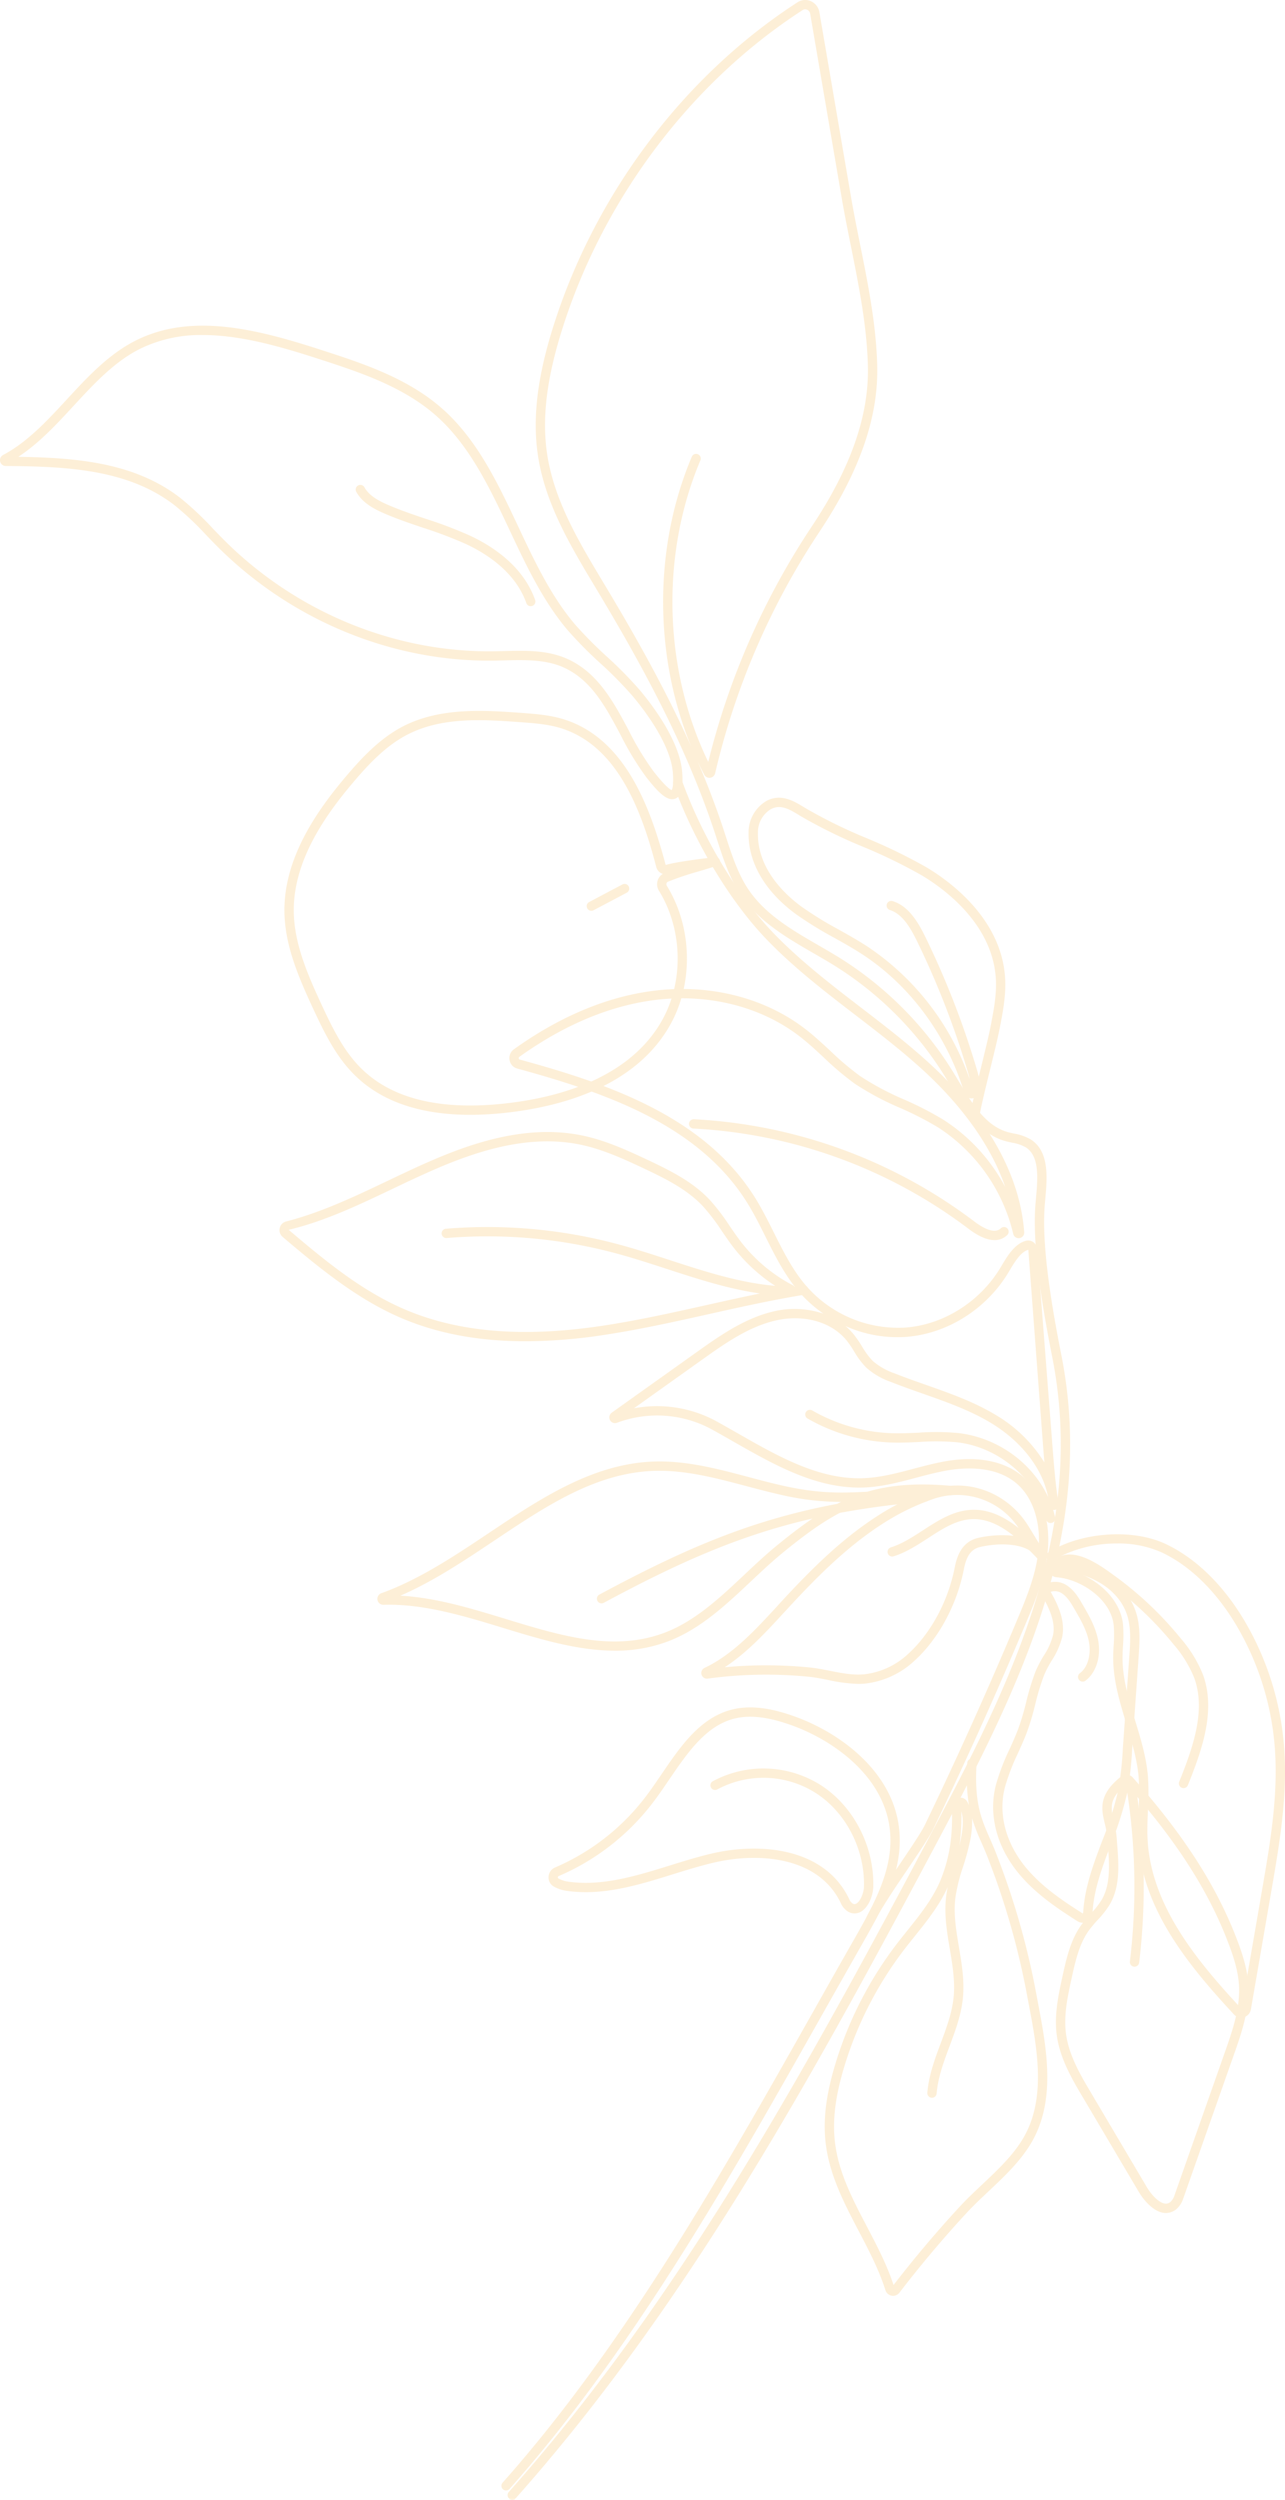 <svg xmlns="http://www.w3.org/2000/svg" width="404.173" height="786.141" viewBox="0 0 404.173 786.141">
  <g id="Group_4895" data-name="Group 4895" transform="translate(0 0)" opacity="0.2">
    <g id="Group_4878" data-name="Group 4878" transform="translate(157.709 536.945)">
      <path id="Path_22452" data-name="Path 22452" d="M3361.507,6634.778a1.46,1.46,0,0,0,1.1-.493c38.922-43.865,69.184-97.488,98.449-149.344q6.469-11.462,12.912-22.8c6.678-11.705,12.134-22.363,11.275-34.27-1.371-19-18.971-31.665-33.624-36.732-4.994-1.728-12.458-3.788-19.586-1.794-9.73,2.728-15.76,11.58-21.589,20.141-1.536,2.256-3.065,4.5-4.651,6.619a70.813,70.813,0,0,1-28.921,22.781,3.322,3.322,0,0,0-1.993,2.852,3.278,3.278,0,0,0,1.545,3.071,11.917,11.917,0,0,0,4.61,1.465c11.208,1.486,22.191-1.927,32.817-5.228,4.209-1.307,8.563-2.66,12.838-3.674,14.128-3.347,33.114-2.026,40.114,12.733a6.022,6.022,0,0,0,1.816,2.327,3.955,3.955,0,0,0,4.254.475c2.5-1.225,4.065-5.034,4.136-8.009.3-12.591-6.061-25.043-16.206-31.722a33.629,33.629,0,0,0-34.291-1.419,1.467,1.467,0,0,0,1.412,2.571,30.66,30.66,0,0,1,31.266,1.3c9.32,6.138,15.164,17.6,14.887,29.2-.053,2.236-1.243,4.832-2.5,5.446a1.043,1.043,0,0,1-1.223-.2,3.163,3.163,0,0,1-.9-1.221c-7.752-16.341-28.248-17.935-43.44-14.33-4.374,1.037-8.776,2.4-13.034,3.727-10.32,3.205-20.991,6.516-31.559,5.12a9.078,9.078,0,0,1-3.477-1.065.377.377,0,0,1-.141-.354.434.434,0,0,1,.215-.362,73.754,73.754,0,0,0,30.12-23.723c1.613-2.15,3.168-4.433,4.73-6.726,5.534-8.127,11.256-16.53,19.955-18.968,6.343-1.776,13.22.146,17.837,1.742,13.811,4.775,30.389,16.59,31.66,34.172.8,11.084-4.463,21.323-10.9,32.606q-6.461,11.325-12.919,22.811c-29.191,51.723-59.374,105.205-98.089,148.837a1.466,1.466,0,0,0,1.1,2.44Z" transform="translate(-3360.041 -6388.527)" fill="#f6ad37"/>
    </g>
    <g id="Group_4879" data-name="Group 4879" transform="translate(159.649)">
      <path id="Path_22453" data-name="Path 22453" d="M3307.919,6637.723a1.46,1.46,0,0,0,1.1-.492c51.764-58.238,89.865-126.386,127.535-196.935l.838-1.568c28.183-52.771,54.8-102.614,43.227-161.073-2.754-13.908-6.289-33.929-5.2-47.163l.157-1.809c.6-6.65,1.336-14.925-4.5-18.721a15.4,15.4,0,0,0-5.346-1.9c-.786-.17-1.574-.339-2.335-.575-6.781-2.088-10.981-9.1-15.043-15.876l-1.367-2.269a111.213,111.213,0,0,0-35.431-36.128c-2.384-1.5-4.848-2.925-7.316-4.353-8.317-4.809-16.917-9.781-22.226-17.852-3.162-4.808-5.035-10.578-6.846-16.158l-.772-2.365c-2.451-7.431-5.249-14.692-8.274-21.744q1.041,2.25,2.18,4.447a1.846,1.846,0,0,0,3.441-.44,232.633,232.633,0,0,1,32.845-75.993c12.579-18.888,18.511-35.912,18.135-52.048-.3-12.9-2.9-25.836-5.408-38.341-.987-4.911-2.006-9.991-2.848-14.905l-9.931-58.007a4.654,4.654,0,0,0-2.7-3.506,4.405,4.405,0,0,0-4.167.34c-35.649,23.045-63.646,60.187-76.813,101.9-5.08,16.093-6.615,29.042-4.832,40.748,2.3,15.106,10.236,28.337,17.911,41.134l.988,1.648c12.9,21.537,27.349,47.372,36.687,75.682l.766,2.351c1.871,5.764,3.8,11.726,7.187,16.865,5.688,8.651,14.594,13.8,23.206,18.779,2.437,1.409,4.87,2.815,7.224,4.3a108.286,108.286,0,0,1,34.488,35.171l1.356,2.249c4.142,6.916,8.838,14.753,16.693,17.173.84.259,1.708.45,2.574.638a12.981,12.981,0,0,1,4.373,1.487c4.358,2.835,3.731,9.83,3.178,16l-.16,1.83c-1.115,13.6,2.462,33.891,5.248,47.973,11.372,57.431-15.007,106.826-42.935,159.121l-.837,1.57c-37.586,70.386-75.591,138.369-127.141,196.367a1.467,1.467,0,0,0,1.1,2.44Zm92.134-783.213a1.5,1.5,0,0,1,.6.128,1.717,1.717,0,0,1,.985,1.317l9.931,58.007c.847,4.953,1.871,10.055,2.862,14.986,2.485,12.382,5.057,25.185,5.35,37.833.363,15.513-5.407,31.985-17.642,50.353a235.334,235.334,0,0,0-32.566,74.071c-14.057-29.036-15.057-65.094-2.478-94.843a1.466,1.466,0,1,0-2.7-1.143c-12.065,28.532-11.95,62.72-.092,91.392-8.241-18.469-17.926-35.46-26.869-50.39l-.989-1.651c-7.53-12.553-15.316-25.533-17.529-40.066-1.713-11.248-.209-23.774,4.732-39.425,12.963-41.078,40.52-77.644,75.607-100.323A1.463,1.463,0,0,1,3400.053,5854.51Z" transform="translate(-3306.453 -5851.582)" fill="#f6ad37"/>
    </g>
    <g id="Group_4880" data-name="Group 4880" transform="translate(0 102.418)">
      <path id="Path_22454" data-name="Path 22454" d="M3639.786,6102.924a2.644,2.644,0,0,0,.973-.182c1.9-.73,2.547-3.21,2.18-8.293-.716-9.886-9.575-21.383-13.35-25.866a126.893,126.893,0,0,0-10.406-10.571,128.933,128.933,0,0,1-9.887-9.986c-7.615-8.915-12.874-20.1-17.961-30.921-6.26-13.315-12.733-27.083-23.682-36.845s-25.255-14.41-37.879-18.509c-20.148-6.544-41.315-12.147-59.228-2.813-8.286,4.317-14.833,11.41-21.165,18.268-6.078,6.586-12.363,13.394-20.032,17.459a1.845,1.845,0,0,0-.926,2.073,1.816,1.816,0,0,0,1.748,1.392c19.66.124,38.5,1.154,52.972,12.239a93.492,93.492,0,0,1,10.1,9.5c1.24,1.287,2.481,2.574,3.746,3.831,23.181,23.053,54.781,36.062,86.619,35.632,1.14-.014,2.287-.044,3.438-.074,6.493-.166,13.212-.339,18.969,2.39,8.477,4.022,12.894,12.315,17.571,21.094a90.653,90.653,0,0,0,8.048,13.248C3634.954,6100.23,3637.547,6102.924,3639.786,6102.924Zm-147.622-145.982c11.865,0,24.471,3.625,36.7,7.6,12.348,4.011,26.345,8.555,36.833,17.908s16.844,22.856,22.98,35.9c5.168,11,10.513,22.364,18.384,31.578a130.551,130.551,0,0,0,10.111,10.22,124.67,124.67,0,0,1,10.17,10.322c3.59,4.265,12.012,15.161,12.668,24.189.332,4.6-.365,5.365-.394,5.4-.142-.076-1.486-.518-5.674-5.876a88.663,88.663,0,0,1-7.772-12.818c-4.694-8.816-9.55-17.929-18.9-22.366h0c-6.392-3.031-13.468-2.842-20.3-2.672-1.138.03-2.272.059-3.4.073-31.072.39-61.888-12.28-84.515-34.779-1.248-1.243-2.475-2.516-3.7-3.787a96.115,96.115,0,0,0-10.43-9.791c-14.2-10.877-32.049-12.529-50.795-12.8,6.56-4.294,12.059-10.253,17.4-16.042,6.161-6.675,12.532-13.578,20.364-17.658A43.118,43.118,0,0,1,3492.164,5956.942Zm-61.44,40.313,0,0Z" transform="translate(-3428.37 -5954)" fill="#f6ad37"/>
    </g>
    <g id="Group_4881" data-name="Group 4881" transform="translate(111.858 152.46)">
      <path id="Path_22455" data-name="Path 22455" d="M3529.713,6042.211a1.465,1.465,0,0,0,1.382-1.955c-3.73-10.533-13.183-16.8-20.455-20.212a132.484,132.484,0,0,0-13.934-5.3c-4.034-1.361-8.207-2.769-12.15-4.5-2.72-1.2-5.7-2.779-7.167-5.447a1.467,1.467,0,0,0-2.569,1.415c1.889,3.433,5.385,5.322,8.556,6.715,4.062,1.786,8.3,3.214,12.393,4.6a130.638,130.638,0,0,1,13.629,5.173c6.765,3.17,15.54,8.959,18.933,18.536A1.467,1.467,0,0,0,3529.713,6042.211Z" transform="translate(-3474.639 -6004.042)" fill="#f6ad37"/>
    </g>
    <g id="Group_4882" data-name="Group 4882" transform="translate(160.215 244.702)">
      <path id="Path_22456" data-name="Path 22456" d="M3423.788,6456.423a1.464,1.464,0,0,0,1.32-.826c1.851-3.818,6.309-10.415,10.244-16.235,3.514-5.2,6.832-10.108,8.077-12.69,10.262-21.316,20.112-43.212,29.272-65.079,2.659-6.346,5.968-14.245,6.717-22.455.823-9.02-1.8-17.416-7.03-22.459-5.722-5.524-14.824-7.468-25.616-5.482-3.239.6-6.462,1.451-9.579,2.277-5.031,1.334-10.233,2.713-15.413,2.952-14.06.681-27.185-6.842-39.875-14.089-2.385-1.361-4.759-2.717-7.13-4.016a39.017,39.017,0,0,0-25.557-3.848l21.212-15.116c7.156-5.1,14.555-10.369,23.02-12.422,9.092-2.2,18.063.312,22.859,6.413a36.5,36.5,0,0,1,2.179,3.22,26.5,26.5,0,0,0,3.8,5.079,23.08,23.08,0,0,0,7.835,4.546c3.322,1.325,6.742,2.528,10.049,3.692,7.129,2.507,14.5,5.1,21.075,9.014,9.761,5.812,16.388,14.325,18.222,23.221q.205,1.533.442,3.057a1.466,1.466,0,0,0,2.91-.349,28.291,28.291,0,0,0-.457-3.185c-.719-5.415-1.147-10.927-1.562-16.286l-4.715-60.935a2.992,2.992,0,0,0-1.237-2.211,2.76,2.76,0,0,0-2.294-.432c-3.571.929-5.884,4.831-7.744,7.966l-.186.315c-6.412,10.787-17.86,18.072-29.882,19.01a38.344,38.344,0,0,1-32.19-14.149c-3.776-4.656-6.573-10.256-9.278-15.672-1.832-3.67-3.727-7.464-5.933-11-16.08-25.776-46.663-35.956-74.067-43.474a.394.394,0,0,1-.265-.338.481.481,0,0,1,.169-.482c13.755-9.842,27.789-15.82,41.713-17.765,17.111-2.388,34.066,1.74,46.486,11.333,2.627,2.03,5.141,4.363,7.572,6.619a92.742,92.742,0,0,0,9.742,8.237,90.064,90.064,0,0,0,14.262,7.622,103.41,103.41,0,0,1,11.872,6.077,54.939,54.939,0,0,1,23.713,33.537,1.755,1.755,0,0,0,3.458-.543c-1.733-23.006-17.307-41.692-30.067-53.318-6.784-6.181-14.141-11.832-21.255-17.3-9.491-7.291-19.3-14.831-27.744-23.638-11.187-11.682-22.116-29.908-28.518-47.568a1.466,1.466,0,0,0-2.757,1c6.533,18.019,17.7,36.639,29.159,48.6,8.592,8.968,18.5,16.577,28.073,23.935,7.067,5.429,14.374,11.043,21.066,17.141,9.563,8.712,20.753,21.484,26.1,37.017a56.569,56.569,0,0,0-19.675-21.346,106.336,106.336,0,0,0-12.207-6.258,87.886,87.886,0,0,1-13.8-7.358,90.678,90.678,0,0,1-9.428-7.984c-2.479-2.3-5.043-4.679-7.775-6.789-13.036-10.073-30.772-14.423-48.684-11.917-14.4,2.01-28.869,8.162-43.014,18.282a3.387,3.387,0,0,0-1.349,3.384,3.307,3.307,0,0,0,2.376,2.65c26.869,7.372,56.834,17.318,72.355,42.2,2.133,3.421,4,7.152,5.8,10.76,2.775,5.557,5.645,11.3,9.624,16.209a41.45,41.45,0,0,0,8.578,7.939,28.414,28.414,0,0,0-16.092-.621c-9.015,2.186-16.992,7.869-24.03,12.883l-26.48,18.869a1.821,1.821,0,0,0-.544,2.338,1.768,1.768,0,0,0,2.207.825,36.054,36.054,0,0,1,29.454,1.891c2.356,1.291,4.715,2.638,7.085,3.991,13.052,7.455,26.54,15.135,41.464,14.472,5.493-.253,10.85-1.674,16.03-3.047,3.062-.813,6.231-1.652,9.357-2.227,5.7-1.047,16.27-1.833,23.05,4.709,4.592,4.431,6.889,11.938,6.145,20.082-.708,7.76-3.919,15.427-6.5,21.587-9.142,21.821-18.97,43.67-29.213,64.942-1.149,2.388-4.411,7.212-7.863,12.319-4.184,6.189-8.51,12.591-10.453,16.6a1.467,1.467,0,0,0,1.319,2.106Zm49.5-211.806,4.582,60.945c.152,1.962.306,3.943.474,5.931a44.665,44.665,0,0,0-15.6-15.113c-6.828-4.064-14.338-6.707-21.6-9.261-3.28-1.154-6.671-2.347-9.935-3.65a20.585,20.585,0,0,1-6.881-3.927,23.809,23.809,0,0,1-3.353-4.533,39.525,39.525,0,0,0-2.359-3.473,19.756,19.756,0,0,0-2.876-2.956,39.794,39.794,0,0,0,19.232,3.414c12.954-1.011,25.282-8.842,32.172-20.436l.189-.318C3468.916,6248.568,3470.889,6245.242,3473.291,6244.617Z" transform="translate(-3310.063 -6096.284)" fill="#f6ad37"/>
    </g>
    <g id="Group_4883" data-name="Group 4883" transform="translate(235.451 250.86)">
      <path id="Path_22457" data-name="Path 22457" d="M3398.259,6202.431a1.465,1.465,0,0,0,1.438-1.187c.619-3.191,1.86-8.24,3.057-13.122,1.207-4.917,2.454-10,3.088-13.264.978-5.028,1.99-10.229,1.692-15.545-1.058-18.944-17.714-30.805-24.825-35.025a168.158,168.158,0,0,0-18.739-9.118,158.077,158.077,0,0,1-19.228-9.44l-.38-.233c-3.312-2.026-7.433-4.547-12.06-1.943a11.452,11.452,0,0,0-5.461,9.9c-.165,9.337,5.111,18.424,14.855,25.584a116.264,116.264,0,0,0,12.1,7.462c3.027,1.7,6.156,3.454,9.088,5.382,14.935,9.829,26.528,25.659,31.805,43.429a2.345,2.345,0,0,0,2.158,1.69,2.047,2.047,0,0,0,.783-.108c-.323,1.419-.6,2.707-.813,3.8a1.465,1.465,0,0,0,1.159,1.718A1.5,1.5,0,0,0,3398.259,6202.431Zm-26.536-67.531a1.466,1.466,0,0,0-.44,2.865c3.907,1.227,6.446,5.5,8.607,9.944a266.894,266.894,0,0,1,16.052,41.468,18.777,18.777,0,0,1,.45,1.841,82.526,82.526,0,0,0-31.894-41.587c-3.018-1.987-6.194-3.768-9.264-5.491a114.085,114.085,0,0,1-11.8-7.268c-5.186-3.811-13.857-11.889-13.658-23.17a8.523,8.523,0,0,1,3.969-7.394c3.124-1.761,6.025.013,9.089,1.89l.385.235a160.142,160.142,0,0,0,19.581,9.626,165.42,165.42,0,0,1,18.414,8.951c6.708,3.981,22.416,15.131,23.4,32.666.276,4.953-.7,9.97-1.644,14.822-.62,3.193-1.86,8.241-3.058,13.124-.228.93-.457,1.865-.683,2.793-.121-.591-.275-1.213-.469-1.866a269.769,269.769,0,0,0-16.227-41.923c-2.45-5.03-5.4-9.9-10.365-11.459A1.466,1.466,0,0,0,3371.723,6134.9Z" transform="translate(-3326.837 -6102.442)" fill="#f6ad37"/>
    </g>
    <g id="Group_4884" data-name="Group 4884" transform="translate(253.271 443.361)">
      <path id="Path_22458" data-name="Path 22458" d="M3388.3,6330.543a1.439,1.439,0,0,0,.327-.036,1.467,1.467,0,0,0,1.1-1.755c-3.14-13.814-15.6-24.708-30.313-26.493a76.514,76.514,0,0,0-12.617-.128c-2.752.126-5.594.251-8.363.169a54.1,54.1,0,0,1-25.112-7.162,1.466,1.466,0,0,0-1.46,2.543,57.033,57.033,0,0,0,26.48,7.548c2.885.092,5.782-.041,8.59-.169a73.959,73.959,0,0,1,12.129.111c13.288,1.612,24.982,11.8,27.806,24.231A1.466,1.466,0,0,0,3388.3,6330.543Z" transform="translate(-3311.128 -6294.943)" fill="#f6ad37"/>
    </g>
    <g id="Group_4885" data-name="Group 4885" transform="translate(216.708 351.982)">
      <path id="Path_22459" data-name="Path 22459" d="M3421.88,6241.573a5.586,5.586,0,0,0,4-1.6,1.466,1.466,0,1,0-2.036-2.111c-1.984,1.917-5.636-.118-8.344-2.167a159.748,159.748,0,0,0-88.191-32.135,1.508,1.508,0,0,0-1.531,1.4,1.467,1.467,0,0,0,1.4,1.53,156.765,156.765,0,0,1,86.553,31.545C3417.2,6240.662,3419.858,6241.573,3421.88,6241.573Z" transform="translate(-3325.777 -6203.564)" fill="#f6ad37"/>
    </g>
    <g id="Group_4886" data-name="Group 4886" transform="translate(312.364 490.841)">
      <path id="Path_22460" data-name="Path 22460" d="M3312.806,6456.239a2.982,2.982,0,0,0,1.381-.34,3.227,3.227,0,0,0,1.714-2.7c.391-7.349,2.994-14.25,5.749-21.558a106.606,106.606,0,0,0,5.2-16.431,104.64,104.64,0,0,0,1.5-13.258l2.049-29.264c.279-4.011.569-8.157-.327-12.255-2.322-10.64-13.311-17.876-27.341-18.007h-.015a1.466,1.466,0,0,0-.014,2.932c12.633.119,22.481,6.427,24.507,15.7.8,3.69.529,7.622.263,11.426l-2.049,29.264a102.355,102.355,0,0,1-1.45,12.887,104.324,104.324,0,0,1-5.065,15.973c-2.713,7.193-5.518,14.633-5.934,22.436l-1,1.485.786-1.239c-5.865-3.72-12-7.813-16.9-13.338-7.027-7.921-9.766-17.5-7.515-26.289a67.578,67.578,0,0,1,4.156-10.837c.937-2.078,1.873-4.155,2.692-6.284a82.041,82.041,0,0,0,2.7-9,73.634,73.634,0,0,1,2.856-9.341,34.526,34.526,0,0,1,2.3-4.367,24.749,24.749,0,0,0,3.31-7.416c1.055-5.106-1.243-10-3.611-14.233a4.051,4.051,0,0,1,3.6.518c1.691,1.127,2.885,3.183,3.938,5,1.925,3.316,3.917,6.743,4.553,10.539.542,3.24-.148,7.447-2.915,9.54a1.466,1.466,0,0,0,1.769,2.339c3.293-2.492,4.878-7.345,4.038-12.363-.725-4.322-2.948-8.151-4.91-11.527-1.212-2.091-2.588-4.46-4.846-5.965a6.629,6.629,0,0,0-7.464-.163,2.312,2.312,0,0,0-.621,2.995c2.207,3.893,4.487,8.405,3.592,12.73a22.218,22.218,0,0,1-2.967,6.526,37.119,37.119,0,0,0-2.484,4.745,76.163,76.163,0,0,0-2.978,9.713,79.588,79.588,0,0,1-2.594,8.678c-.8,2.078-1.714,4.106-2.628,6.134a69.865,69.865,0,0,0-4.324,11.314c-2.495,9.744.48,20.3,8.163,28.962,5.151,5.81,11.48,10.036,17.52,13.869A3.032,3.032,0,0,0,3312.806,6456.239Z" transform="translate(-3284.637 -6342.423)" fill="#f6ad37"/>
    </g>
    <g id="Group_4887" data-name="Group 4887" transform="translate(220.57 467.167)">
      <path id="Path_22461" data-name="Path 22461" d="M3363.521,6381.131c.737,0,1.479-.033,2.222-.106a27.134,27.134,0,0,0,15.221-6.973c7.669-6.873,13.559-17.707,15.754-28.979.848-4.356,2.377-6.393,5.279-7.036,5.325-1.184,11.7-1.148,15.4,1.143.85.853,1.689,1.726,2.519,2.6a1.539,1.539,0,0,0,.34.278h0a1.463,1.463,0,0,0,.471.176,1.443,1.443,0,0,0,.731-.047,1.5,1.5,0,0,0,.353-.17,1.469,1.469,0,0,0,.443-.463,1.447,1.447,0,0,0,.175-.433v0h0a1.46,1.46,0,0,0-.06-.845,1.641,1.641,0,0,0-.1-.208c-.1-.177-.206-.349-.317-.517l-4.88-7.962c-6.505-10.608-19.043-15.353-30.49-11.533a76.829,76.829,0,0,0-17.211,8.375c-11.5,7.4-21.283,17.313-30.143,26.918L3338,6356.7c-6.893,7.492-14.022,15.24-22.849,19.4a1.778,1.778,0,0,0,.981,3.373,136.83,136.83,0,0,1,31.58-.612c2.094.2,4.258.63,6.35,1.043A49.17,49.17,0,0,0,3363.521,6381.131Zm45.3-46.763a35.493,35.493,0,0,0-7.452.806c-5.346,1.184-6.854,5.9-7.524,9.338-2.078,10.668-7.623,20.9-14.833,27.356a24.191,24.191,0,0,1-13.55,6.239c-3.564.356-7.095-.345-10.831-1.083-2.163-.426-4.4-.867-6.634-1.084a139.771,139.771,0,0,0-26.509-.038c7.015-4.552,12.923-10.973,18.671-17.222l1.236-1.341c8.728-9.463,18.351-19.214,29.573-26.441a74.074,74.074,0,0,1,16.553-8.059,23.118,23.118,0,0,1,26.4,9.26c-4.417-3.472-9.295-5.963-14.812-5.708-5.714.251-10.556,3.4-15.238,6.434-3.242,2.1-6.595,4.283-10.127,5.388a1.466,1.466,0,0,0,.876,2.8c3.916-1.226,7.44-3.514,10.849-5.726,4.551-2.956,8.852-5.748,13.769-5.965,4.761-.206,9.09,2.023,13.127,5.259A28.617,28.617,0,0,0,3408.816,6334.368Z" transform="translate(-3314.123 -6318.749)" fill="#f6ad37"/>
    </g>
    <g id="Group_4888" data-name="Group 4888" transform="translate(259.401 553.046)">
      <path id="Path_22462" data-name="Path 22462" d="M3335.124,6573.574a2.532,2.532,0,0,0,2.006-1c6.635-8.64,13.726-17.058,21.077-25.018,2.133-2.313,4.466-4.509,6.935-6.834,4.864-4.579,9.892-9.314,13.307-15.008,8.1-13.509,4.974-29.963,2.215-44.481l-.353-1.864a242.1,242.1,0,0,0-13.085-45.724c-.564-1.4-1.127-2.681-1.67-3.923-2.736-6.258-4.9-11.2-4.166-23.543a1.466,1.466,0,0,0-2.927-.174,56.517,56.517,0,0,0,.533,13.259,10.968,10.968,0,0,0-.507-1.025,2.536,2.536,0,0,0-2.941-1.248,2.654,2.654,0,0,0-1.92,2.674c.314,8.969-.614,15.415-3.2,22.249-2.357,6.228-6.638,11.57-10.777,16.737-1.191,1.486-2.381,2.973-3.529,4.479a118.318,118.318,0,0,0-19.051,37.2c-2.991,9.749-4,17.718-3.16,25.077,1.145,10.1,5.864,19.113,10.429,27.827,3.121,5.96,6.35,12.123,8.372,18.543a2.541,2.541,0,0,0,1.977,1.755A2.481,2.481,0,0,0,3335.124,6573.574Zm24.836-150.21a62.469,62.469,0,0,0,2.91,7.534c.532,1.217,1.084,2.478,1.638,3.847a239.345,239.345,0,0,1,12.922,45.168l.354,1.867c2.661,14,5.678,29.875-1.849,42.425-3.207,5.348-8.085,9.941-12.8,14.382-2.4,2.258-4.876,4.593-7.078,6.978-7.238,7.84-14.225,16.115-20.778,24.61-2.1-6.4-5.272-12.445-8.339-18.3-4.643-8.864-9.029-17.237-10.114-26.794-.787-6.947.182-14.537,3.051-23.889a115.379,115.379,0,0,1,18.579-36.284c1.135-1.488,2.311-2.955,3.486-4.423,3.836-4.786,7.788-9.719,10.382-15.482-.213,1-.391,2.018-.514,3.046-.666,5.554.262,11.1,1.16,16.456.824,4.924,1.678,10.016,1.219,14.937-.462,5-2.2,9.666-4.044,14.607-1.862,4.994-3.786,10.157-4.241,15.654a1.469,1.469,0,0,0,1.342,1.582,1.484,1.484,0,0,0,1.582-1.342c.421-5.091,2.19-9.841,4.064-14.87,1.829-4.9,3.719-9.973,4.218-15.359.493-5.3-.392-10.585-1.248-15.694-.9-5.392-1.757-10.486-1.14-15.622a54.386,54.386,0,0,1,2.4-9.706,76.64,76.64,0,0,0,2.074-7.534A28.732,28.732,0,0,0,3359.96,6423.364Zm-3.358-2.126c.8,2.558.475,5.633-.281,9.333q-.141.687-.307,1.378A66.924,66.924,0,0,0,3356.6,6421.238Z" transform="translate(-3313.628 -6404.628)" fill="#f6ad37"/>
    </g>
    <g id="Group_4889" data-name="Group 4889" transform="translate(329.071 482.494)">
      <path id="Path_22463" data-name="Path 22463" d="M3300.177,6486.088a3.029,3.029,0,0,0,.865-.126,3.151,3.151,0,0,0,2.206-2.52l6.413-37.114c2.565-14.835,5.216-30.176,4-45.6a91.8,91.8,0,0,0-12.257-39.139c-6.727-11.439-15.342-19.887-24.913-24.429-10.446-4.962-26.674-3.812-36.94,2.615a1.466,1.466,0,0,0,1.555,2.485q.736-.46,1.516-.883a7.729,7.729,0,0,0-2.325,2.145,2.6,2.6,0,0,0-.263,2.619,2.447,2.447,0,0,0,2.051,1.451c7.812.618,17.129,6.963,18,15.08a38.913,38.913,0,0,1-.012,6.337c-.072,1.3-.142,2.6-.144,3.894-.007,7.169,2.089,14.046,4.117,20.7,1.673,5.492,3.406,11.172,3.886,16.887a82.555,82.555,0,0,1-.016,10.375c-.13,2.988-.264,6.076-.115,9.143,1.071,22,16.112,39.976,30.126,55.1A3.054,3.054,0,0,0,3300.177,6486.088Zm-38.991-149.113a33.268,33.268,0,0,1,14.05,2.83c9.039,4.29,17.214,12.335,23.641,23.267a88.846,88.846,0,0,1,11.862,37.882c1.186,15.06-1.434,30.217-3.967,44.876l-6.413,37.114-.276.159c-13.662-14.742-28.325-32.228-29.347-53.245-.144-2.931-.012-5.952.114-8.872a84.3,84.3,0,0,0,.007-10.749c-.5-6.026-2.282-11.856-4-17.5-2.055-6.741-4-13.108-3.989-19.839,0-1.244.07-2.491.139-3.735a41.909,41.909,0,0,0,0-6.814c-1.016-9.411-10.957-16.551-19.912-17.611,3.256-3.377,9.478.352,15.194,4.509l.4.292a107.055,107.055,0,0,1,20.255,19.2,37.319,37.319,0,0,1,6.519,10.629c3.616,10.134-.373,21.627-4.769,32.529a1.466,1.466,0,1,0,2.72,1.1c4.607-11.425,8.771-23.508,4.81-34.61a40.013,40.013,0,0,0-7-11.494,110.1,110.1,0,0,0-20.811-19.727l-.4-.289c-3.949-2.873-11.491-8.355-16.919-5.756A40.21,40.21,0,0,1,3261.186,6336.975Z" transform="translate(-3238.864 -6334.076)" fill="#f6ad37"/>
    </g>
    <g id="Group_4890" data-name="Group 4890" transform="translate(118.699 459.593)">
      <path id="Path_22464" data-name="Path 22464" d="M3417.272,6370.687a46.328,46.328,0,0,0,17.265-3.141c9.84-3.894,17.775-11.363,25.451-18.586,3.307-3.113,6.728-6.333,10.236-9.2,6.494-5.3,12.115-9.428,17.807-12.415a267.556,267.556,0,0,1,26.891-3.517,1.465,1.465,0,0,0,.948-2.463c2.175.051,4.459.185,6.871.4a1.466,1.466,0,1,0,.261-2.92c-10.6-.94-18.885-.327-26.323,1.855l-.091.006c-7.512.362-14.61.71-26.041-1.809-3.735-.823-7.537-1.834-11.213-2.813-9.724-2.587-19.77-5.263-30.023-4.872-19.149.729-35.666,11.77-51.639,22.45-10.788,7.213-21.944,14.671-33.857,18.95a1.88,1.88,0,0,0,.686,3.648c12.449-.391,25.217,3.479,37.56,7.249C3393.68,6367.058,3405.565,6370.687,3417.272,6370.687Zm62.174-41.56c-3.544,2.388-7.173,5.176-11.078,8.365-3.586,2.93-7.046,6.185-10.39,9.333-7.474,7.033-15.2,14.306-24.521,17.995-16.145,6.385-32.852,1.285-50.539-4.115-10.825-3.306-21.97-6.709-33.122-7.314,10.357-4.488,20.07-10.981,29.506-17.291,16.353-10.933,31.8-21.259,50.12-21.958,9.812-.348,19.643,2.247,29.158,4.778,3.706.985,7.539,2,11.337,2.842a83.246,83.246,0,0,0,18.515,2.134q-.628.3-1.252.622c-27.4,5.136-48.4,14.355-74.791,28.531a1.466,1.466,0,0,0,1.388,2.583C3437.164,6343.071,3456.27,6334.442,3479.446,6329.127Z" transform="translate(-3342.573 -6311.175)" fill="#f6ad37"/>
    </g>
    <g id="Group_4891" data-name="Group 4891" transform="translate(87.911 355.998)">
      <path id="Path_22465" data-name="Path 22465" d="M3466.151,6273.381a165.685,165.685,0,0,0,24.816-2.007c11.2-1.7,22.2-4.157,32.844-6.532,9.768-2.182,19.869-4.437,30.083-6.1a1.466,1.466,0,1,0-.469-2.9q-1.317.216-2.629.441a1.736,1.736,0,0,0-.63-.542,49.66,49.66,0,0,1-16.232-13.6c-1.256-1.621-2.418-3.322-3.58-5.023a67.131,67.131,0,0,0-6.178-8.114c-5.293-5.654-11.995-9.067-19.571-12.635-6.809-3.209-13.5-6.211-20.548-7.683-17.942-3.742-35.843,2.7-49.435,8.736-3.966,1.76-7.9,3.635-11.837,5.51-10.291,4.9-20.935,9.973-31.964,12.786a2.73,2.73,0,0,0-1.981,2.053,2.8,2.8,0,0,0,.907,2.785c11.685,9.934,23.268,19.333,36.49,25.158C3437.859,6270.837,3451.048,6273.381,3466.151,6273.381Zm73.752-15.028c-5.661,1.154-11.248,2.4-16.732,3.627-10.592,2.365-21.544,4.81-32.645,6.5-25.4,3.854-46.046,2.071-63.106-5.442-12.879-5.675-23.82-14.547-35.774-24.709,11.206-2.647,21.982-7.78,32.4-12.742,3.911-1.865,7.823-3.727,11.766-5.478,13.188-5.859,30.517-12.124,47.644-8.546,6.741,1.41,13,4.215,19.9,7.465,7.3,3.438,13.739,6.712,18.678,11.988a64.777,64.777,0,0,1,5.9,7.765c1.2,1.748,2.391,3.5,3.681,5.162a52.994,52.994,0,0,0,13.068,12.009c-11.252-.957-22.365-4.579-33.157-8.094-5.14-1.675-10.455-3.408-15.735-4.838a158.722,158.722,0,0,0-54.646-5.028,1.467,1.467,0,1,0,.24,2.923,155.6,155.6,0,0,1,53.639,4.934c5.21,1.413,10.489,3.133,15.595,4.8C3520.14,6253.744,3529.909,6256.929,3539.9,6258.353Zm9.481-2.168h0Z" transform="translate(-3388.765 -6207.58)" fill="#f6ad37"/>
    </g>
    <g id="Group_4892" data-name="Group 4892" transform="translate(89.461 223.559)">
      <path id="Path_22466" data-name="Path 22466" d="M3474.987,6202.17a104.515,104.515,0,0,0,12.2-.756c17.472-2.058,40.511-8.612,51.048-28.144,7.051-13.066,6.5-30.385-1.378-43.1a.987.987,0,0,1-.1-.812.781.781,0,0,1,.423-.491h0a94.251,94.251,0,0,1,9.657-3.243c1.862-.552,3.585-1.066,4.943-1.537,1.278-.208,1.9-.523,1.785-1.666-.094-.952-.78-1.391-2.059-1.293a1.522,1.522,0,0,0-.388.082.675.675,0,0,1-.069.024c-.214.028-.466.059-.75.1-3.442.428-10.6,1.32-13.819,2.261-4.812-18.1-12.636-39.522-31.727-45.7-4.508-1.46-9.2-1.8-13.73-2.128-11.407-.824-25.608-1.854-37.409,4.375-7.154,3.774-12.828,9.853-17.9,15.861-8.316,9.86-19.348,24.968-19.146,42.246.122,10.453,4.267,20.249,8.874,30.2,3.727,8.05,7.265,15.174,12.822,20.829C3446.694,6197.851,3459.014,6202.169,3474.987,6202.17Zm60.6-75.768a3.731,3.731,0,0,0-1.625,2.085,3.909,3.909,0,0,0,.409,3.233c7.34,11.847,7.858,27.986,1.29,40.158-9.939,18.423-32.03,24.647-48.812,26.624-21.062,2.486-36.7-1.314-46.487-11.285-5.227-5.319-8.642-12.207-12.253-20-4.467-9.648-8.487-19.128-8.6-29-.191-16.3,10.441-30.819,18.456-40.321,4.875-5.78,10.311-11.618,17.022-15.157,11.056-5.836,24.216-4.881,35.827-4.045,4.36.316,8.869.643,13.041,1.993,17.734,5.743,25.168,26.282,29.661,43.532a3.084,3.084,0,0,0,1.465,1.928A3.034,3.034,0,0,0,3535.583,6126.4Z" transform="translate(-3416.569 -6075.141)" fill="#f6ad37"/>
    </g>
    <g id="Group_4893" data-name="Group 4893" transform="translate(184.54 277.978)">
      <path id="Path_22467" data-name="Path 22467" d="M3446.6,6138.011a1.457,1.457,0,0,0,.684-.17l10.432-5.52a1.466,1.466,0,1,0-1.372-2.591l-10.432,5.519a1.466,1.466,0,0,0,.688,2.762Z" transform="translate(-3445.132 -6129.56)" fill="#f6ad37"/>
    </g>
    <g id="Group_4894" data-name="Group 4894" transform="translate(332.129 558.086)">
      <path id="Path_22468" data-name="Path 22468" d="M3284.962,6547.526a5.158,5.158,0,0,0,3.724-1.644,7.372,7.372,0,0,0,1.663-2.768l15.908-45.168c2.387-6.776,5.093-14.457,4.591-22.361-.326-5.087-1.968-9.95-3.7-14.447-6.389-16.623-16.692-32.623-32.412-50.331a2.725,2.725,0,0,0-1.235-.955,2.673,2.673,0,0,0-2.637.4c-7.3,5.735-6.2,10.394-5.126,14.9a26.806,26.806,0,0,1,.773,4.3l.154,2.035c.481,6.185.977,12.581-1.92,17.549a27.335,27.335,0,0,1-3.493,4.428,41.537,41.537,0,0,0-2.9,3.462c-3.441,4.775-4.752,10.769-5.909,16.056-1.252,5.709-2.671,12.18-1.837,18.536.965,7.384,4.831,13.914,8.241,19.675l17.546,29.653c1.749,2.953,4.748,6.249,7.924,6.643A5.277,5.277,0,0,0,3284.962,6547.526Zm-9.013-130.866c13.578,15.9,22.678,30.471,28.465,45.529,1.646,4.281,3.208,8.888,3.507,13.582.465,7.308-2.135,14.688-4.43,21.2l-15.907,45.165a4.458,4.458,0,0,1-.981,1.679,2.206,2.206,0,0,1-1.921.759c-1.989-.246-4.327-2.8-5.762-5.226l-17.546-29.652c-3.266-5.519-6.97-11.773-7.858-18.563-.766-5.847.536-11.785,1.794-17.528,1.1-5.009,2.34-10.686,5.425-14.967a37.835,37.835,0,0,1,2.7-3.212,29.921,29.921,0,0,0,3.848-4.917c3.359-5.758,2.827-12.619,2.311-19.253l-.153-2.017a28.955,28.955,0,0,0-.845-4.769c-.993-4.188-1.716-7.233,3.789-11.682a195.817,195.817,0,0,1,1.232,55.64,1.467,1.467,0,0,0,2.913.352A198.8,198.8,0,0,0,3275.948,6416.66Z" transform="translate(-3250.36 -6409.668)" fill="#f6ad37"/>
    </g>
  </g>
</svg>
